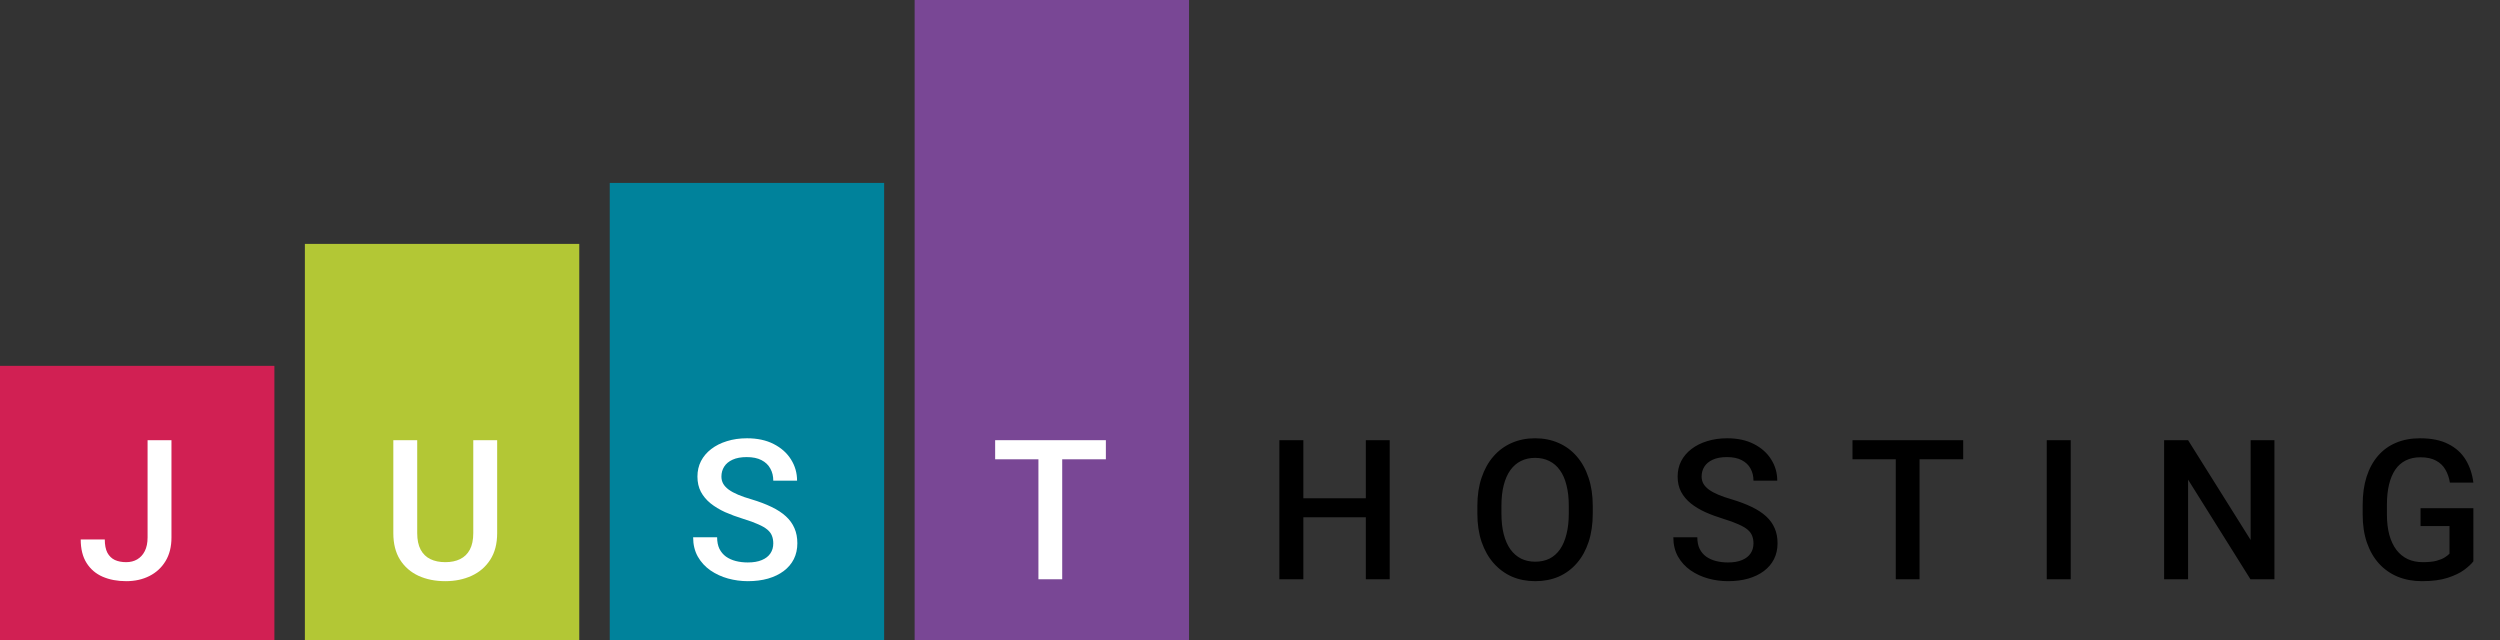 <svg width="164" height="42" viewBox="0 0 164 42" fill="none" xmlns="http://www.w3.org/2000/svg">
<rect x="0" y="0" width="164" height="42" fill="#333333" stroke="none"/>
<path d="M89.956 32.686V33.933H85.112V32.686H89.956ZM85.5 28.876V38H83.927V28.876H85.5ZM91.165 28.876V38H89.598V28.876H91.165ZM104.485 33.188V33.689C104.485 34.378 104.395 34.996 104.215 35.544C104.035 36.091 103.779 36.557 103.444 36.941C103.114 37.325 102.717 37.62 102.254 37.825C101.79 38.025 101.276 38.125 100.712 38.125C100.152 38.125 99.641 38.025 99.177 37.825C98.718 37.62 98.319 37.325 97.98 36.941C97.642 36.557 97.379 36.091 97.191 35.544C97.007 34.996 96.915 34.378 96.915 33.689V33.188C96.915 32.498 97.007 31.882 97.191 31.339C97.374 30.792 97.633 30.326 97.968 29.942C98.306 29.553 98.705 29.259 99.165 29.058C99.628 28.853 100.14 28.751 100.7 28.751C101.264 28.751 101.778 28.853 102.241 29.058C102.705 29.259 103.104 29.553 103.438 29.942C103.772 30.326 104.029 30.792 104.209 31.339C104.393 31.882 104.485 32.498 104.485 33.188ZM102.912 33.689V33.175C102.912 32.665 102.862 32.216 102.761 31.828C102.665 31.435 102.521 31.107 102.329 30.844C102.141 30.577 101.909 30.376 101.633 30.242C101.358 30.105 101.046 30.036 100.7 30.036C100.353 30.036 100.044 30.105 99.772 30.242C99.501 30.376 99.269 30.577 99.077 30.844C98.889 31.107 98.745 31.435 98.644 31.828C98.544 32.216 98.494 32.665 98.494 33.175V33.689C98.494 34.199 98.544 34.65 98.644 35.042C98.745 35.435 98.891 35.767 99.083 36.039C99.279 36.306 99.513 36.509 99.785 36.647C100.056 36.78 100.366 36.847 100.712 36.847C101.063 36.847 101.374 36.78 101.646 36.647C101.917 36.509 102.147 36.306 102.335 36.039C102.523 35.767 102.665 35.435 102.761 35.042C102.862 34.65 102.912 34.199 102.912 33.689ZM115.028 35.65C115.028 35.462 114.999 35.295 114.94 35.149C114.886 35.003 114.788 34.869 114.646 34.748C114.504 34.627 114.303 34.51 114.044 34.397C113.79 34.28 113.464 34.161 113.067 34.04C112.632 33.906 112.231 33.758 111.864 33.595C111.5 33.428 111.183 33.236 110.911 33.018C110.64 32.797 110.429 32.544 110.278 32.26C110.128 31.972 110.053 31.64 110.053 31.264C110.053 30.892 110.13 30.554 110.285 30.249C110.443 29.944 110.667 29.68 110.955 29.459C111.248 29.233 111.592 29.06 111.989 28.939C112.386 28.814 112.825 28.751 113.305 28.751C113.982 28.751 114.564 28.876 115.053 29.127C115.546 29.378 115.924 29.714 116.187 30.136C116.455 30.558 116.588 31.023 116.588 31.533H115.028C115.028 31.232 114.963 30.967 114.834 30.737C114.709 30.503 114.516 30.32 114.257 30.186C114.003 30.052 113.679 29.985 113.286 29.985C112.914 29.985 112.605 30.042 112.359 30.155C112.112 30.267 111.928 30.42 111.807 30.612C111.686 30.804 111.626 31.021 111.626 31.264C111.626 31.435 111.665 31.592 111.745 31.734C111.824 31.872 111.945 32.001 112.108 32.122C112.271 32.239 112.476 32.35 112.722 32.454C112.969 32.559 113.259 32.659 113.593 32.755C114.099 32.906 114.539 33.073 114.915 33.256C115.291 33.436 115.605 33.641 115.855 33.87C116.106 34.1 116.294 34.361 116.419 34.654C116.545 34.942 116.607 35.27 116.607 35.638C116.607 36.022 116.53 36.369 116.375 36.678C116.221 36.983 115.999 37.244 115.711 37.461C115.427 37.674 115.085 37.839 114.684 37.956C114.287 38.069 113.844 38.125 113.355 38.125C112.916 38.125 112.484 38.067 112.058 37.95C111.636 37.833 111.252 37.655 110.905 37.417C110.558 37.175 110.283 36.874 110.078 36.515C109.873 36.151 109.771 35.727 109.771 35.243H111.344C111.344 35.539 111.394 35.792 111.494 36.001C111.598 36.21 111.743 36.381 111.926 36.515C112.11 36.644 112.323 36.74 112.566 36.803C112.812 36.866 113.075 36.897 113.355 36.897C113.723 36.897 114.03 36.845 114.276 36.74C114.527 36.636 114.715 36.49 114.84 36.302C114.966 36.114 115.028 35.897 115.028 35.65ZM125.923 28.876V38H124.362V28.876H125.923ZM128.786 28.876V30.13H121.524V28.876H128.786ZM135.84 28.876V38H134.267V28.876H135.84ZM149.203 28.876V38H147.63L143.538 31.464V38H141.966V28.876H143.538L147.643 35.425V28.876H149.203ZM162.253 33.338V36.822C162.124 36.993 161.921 37.181 161.646 37.386C161.374 37.586 161.013 37.76 160.561 37.906C160.11 38.052 159.548 38.125 158.876 38.125C158.304 38.125 157.779 38.029 157.303 37.837C156.827 37.641 156.415 37.355 156.069 36.979C155.726 36.603 155.461 36.145 155.273 35.606C155.085 35.063 154.991 34.445 154.991 33.752V33.119C154.991 32.429 155.076 31.815 155.248 31.276C155.423 30.733 155.674 30.274 156 29.898C156.325 29.522 156.718 29.238 157.178 29.046C157.641 28.849 158.166 28.751 158.751 28.751C159.498 28.751 160.117 28.876 160.605 29.127C161.098 29.373 161.478 29.716 161.746 30.155C162.013 30.593 162.182 31.095 162.253 31.659H160.712C160.662 31.341 160.564 31.057 160.417 30.806C160.275 30.556 160.071 30.359 159.803 30.217C159.54 30.071 159.198 29.998 158.776 29.998C158.412 29.998 158.093 30.067 157.817 30.205C157.541 30.343 157.311 30.545 157.128 30.813C156.948 31.08 156.812 31.406 156.72 31.79C156.628 32.175 156.582 32.613 156.582 33.106V33.752C156.582 34.253 156.635 34.698 156.739 35.086C156.848 35.475 157.002 35.803 157.203 36.07C157.407 36.337 157.656 36.54 157.948 36.678C158.241 36.812 158.571 36.878 158.938 36.878C159.298 36.878 159.592 36.849 159.822 36.791C160.052 36.728 160.234 36.655 160.367 36.571C160.505 36.484 160.612 36.4 160.687 36.321V34.51H158.788V33.338H162.253Z" fill="black"/>
<rect y="24" width="18" height="18" fill="#D12053"/>
<rect x="20" y="16" width="18" height="26" fill="#B3C735"/>
<rect x="40" y="12" width="18" height="30" fill="#00829B"/>
<rect x="60" width="18" height="42" fill="#794795"/>
<path d="M9.681 35.262V28.876H11.248V35.262C11.248 35.867 11.118 36.383 10.859 36.809C10.6 37.236 10.247 37.561 9.8 37.787C9.353 38.013 8.845 38.125 8.277 38.125C7.697 38.125 7.181 38.027 6.729 37.831C6.282 37.635 5.932 37.334 5.677 36.928C5.422 36.523 5.295 36.009 5.295 35.387H6.874C6.874 35.746 6.93 36.037 7.043 36.258C7.16 36.475 7.323 36.634 7.532 36.734C7.745 36.83 7.993 36.878 8.277 36.878C8.549 36.878 8.789 36.818 8.998 36.697C9.211 36.571 9.378 36.39 9.499 36.151C9.62 35.909 9.681 35.612 9.681 35.262Z" fill="white"/>
<path d="M31.047 28.876H32.614V34.973C32.614 35.667 32.463 36.248 32.162 36.715C31.862 37.183 31.452 37.536 30.934 37.774C30.42 38.008 29.846 38.125 29.211 38.125C28.555 38.125 27.97 38.008 27.456 37.774C26.942 37.536 26.537 37.183 26.241 36.715C25.948 36.248 25.802 35.667 25.802 34.973V28.876H27.369V34.973C27.369 35.412 27.444 35.773 27.594 36.057C27.745 36.337 27.958 36.544 28.233 36.678C28.509 36.812 28.835 36.878 29.211 36.878C29.587 36.878 29.911 36.812 30.182 36.678C30.458 36.544 30.671 36.337 30.821 36.057C30.972 35.773 31.047 35.412 31.047 34.973V28.876Z" fill="white"/>
<path d="M50.727 35.65C50.727 35.462 50.698 35.295 50.64 35.149C50.585 35.003 50.487 34.869 50.345 34.748C50.203 34.627 50.003 34.51 49.744 34.397C49.489 34.28 49.163 34.161 48.766 34.04C48.332 33.906 47.931 33.758 47.563 33.595C47.2 33.428 46.882 33.236 46.61 33.018C46.339 32.797 46.128 32.544 45.977 32.26C45.827 31.972 45.752 31.64 45.752 31.264C45.752 30.892 45.829 30.554 45.984 30.249C46.143 29.944 46.366 29.68 46.654 29.459C46.947 29.233 47.291 29.06 47.688 28.939C48.085 28.814 48.524 28.751 49.004 28.751C49.681 28.751 50.264 28.876 50.752 29.127C51.245 29.378 51.623 29.714 51.887 30.136C52.154 30.558 52.288 31.023 52.288 31.533H50.727C50.727 31.232 50.663 30.967 50.533 30.737C50.408 30.503 50.216 30.32 49.957 30.186C49.702 30.052 49.378 29.985 48.985 29.985C48.614 29.985 48.304 30.042 48.058 30.155C47.812 30.267 47.628 30.42 47.507 30.612C47.385 30.804 47.325 31.021 47.325 31.264C47.325 31.435 47.364 31.592 47.444 31.734C47.523 31.872 47.644 32.001 47.807 32.122C47.97 32.239 48.175 32.35 48.421 32.454C48.668 32.559 48.958 32.659 49.292 32.755C49.798 32.906 50.239 33.073 50.615 33.256C50.991 33.436 51.304 33.641 51.554 33.87C51.805 34.1 51.993 34.361 52.118 34.654C52.244 34.942 52.306 35.27 52.306 35.638C52.306 36.022 52.229 36.369 52.075 36.678C51.92 36.983 51.699 37.244 51.41 37.461C51.126 37.674 50.784 37.839 50.383 37.956C49.986 38.069 49.543 38.125 49.054 38.125C48.616 38.125 48.183 38.067 47.757 37.95C47.335 37.833 46.951 37.655 46.604 37.417C46.257 37.175 45.982 36.874 45.777 36.515C45.572 36.151 45.47 35.727 45.47 35.243H47.043C47.043 35.539 47.093 35.792 47.193 36.001C47.298 36.21 47.442 36.381 47.626 36.515C47.809 36.644 48.022 36.74 48.265 36.803C48.511 36.866 48.774 36.897 49.054 36.897C49.422 36.897 49.729 36.845 49.975 36.74C50.226 36.636 50.414 36.49 50.539 36.302C50.665 36.114 50.727 35.897 50.727 35.65Z" fill="white"/>
<path d="M69.681 28.876V38H68.121V28.876H69.681ZM72.545 28.876V30.13H65.282V28.876H72.545Z" fill="white"/>
</svg>
